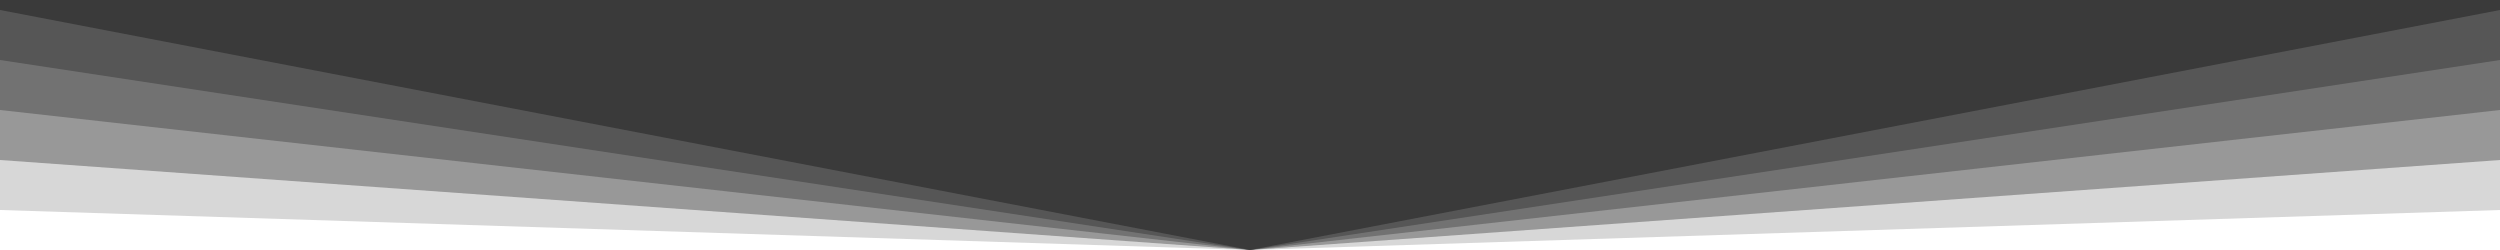 ﻿<svg xmlns='http://www.w3.org/2000/svg' viewBox='0 0 1000 100'><g fill='#3A3A3A'><path d='M0 0v84l500 16 500-16V0H0z' opacity='.2'></path><path d='M0 0v64l500 36 500-36V0H0z' opacity='.4'></path><path d='M0 0v44l500 56 500-56V0H0z' opacity='.4'></path><path d='M0 0v24l500 76 500-76V0H0z' opacity='.5'></path><path d='M0 0v4l500 96 500-96V0H0z'></path></g></svg>